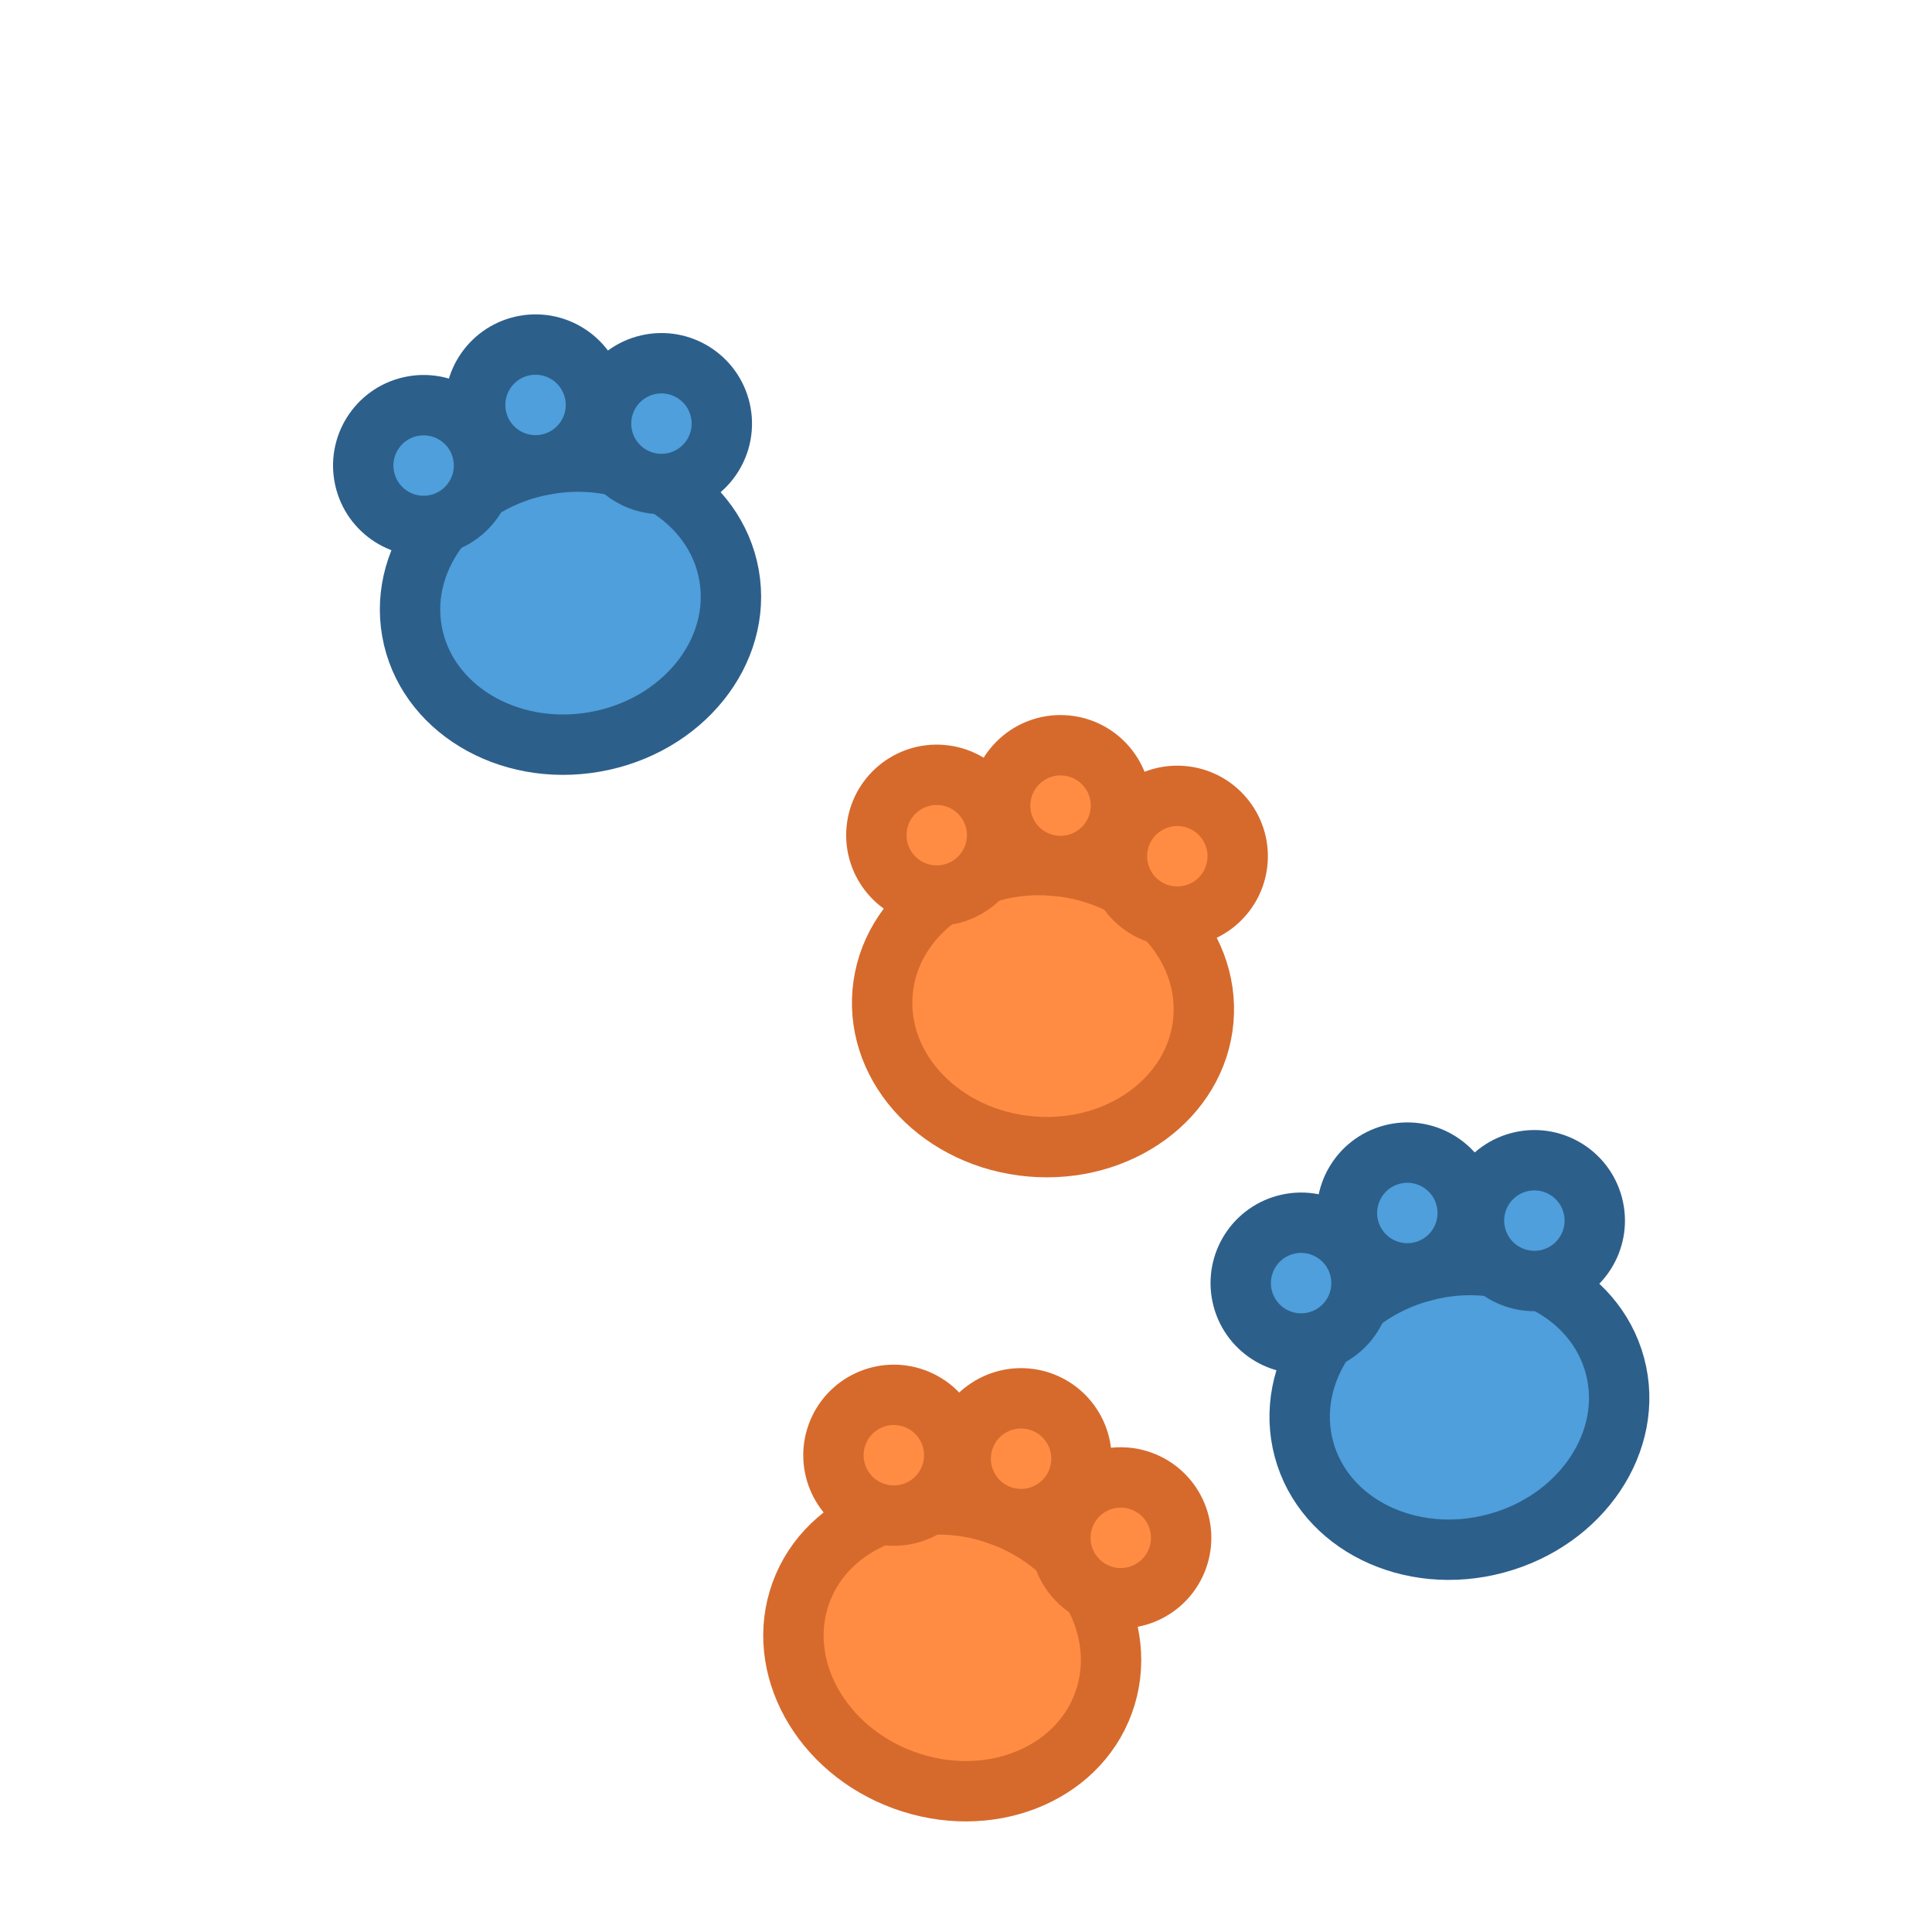 <svg viewBox="0 0 48 48" xmlns="http://www.w3.org/2000/svg">
  <!-- Cartoon paw print trail -->
  <g>
    <!-- First paw print -->
    <g transform="translate(8, 8) rotate(-10 6 6)">
      <!-- Main pad -->
      <ellipse cx="6" cy="7" rx="4" ry="3.5" fill="#4E9FDB" stroke="#2D5F8B" stroke-width="1.5"/>
      <!-- Toe pads -->
      <circle cx="3" cy="3" r="1.5" fill="#4E9FDB" stroke="#2D5F8B" stroke-width="1.5"/>
      <circle cx="6" cy="2" r="1.5" fill="#4E9FDB" stroke="#2D5F8B" stroke-width="1.5"/>
      <circle cx="9" cy="3" r="1.5" fill="#4E9FDB" stroke="#2D5F8B" stroke-width="1.5"/>
    </g>
    
    <!-- Second paw print -->
    <g transform="translate(20, 18) rotate(5 6 6)">
      <!-- Main pad -->
      <ellipse cx="6" cy="7" rx="4" ry="3.5" fill="#FF8C42" stroke="#D66A2C" stroke-width="1.5"/>
      <!-- Toe pads -->
      <circle cx="3" cy="3" r="1.5" fill="#FF8C42" stroke="#D66A2C" stroke-width="1.5"/>
      <circle cx="6" cy="2" r="1.5" fill="#FF8C42" stroke="#D66A2C" stroke-width="1.5"/>
      <circle cx="9" cy="3" r="1.5" fill="#FF8C42" stroke="#D66A2C" stroke-width="1.5"/>
    </g>
    
    <!-- Third paw print -->
    <g transform="translate(30, 28) rotate(-15 6 6)">
      <!-- Main pad -->
      <ellipse cx="6" cy="7" rx="4" ry="3.5" fill="#4E9FDB" stroke="#2D5F8B" stroke-width="1.5"/>
      <!-- Toe pads -->
      <circle cx="3" cy="3" r="1.5" fill="#4E9FDB" stroke="#2D5F8B" stroke-width="1.5"/>
      <circle cx="6" cy="2" r="1.5" fill="#4E9FDB" stroke="#2D5F8B" stroke-width="1.5"/>
      <circle cx="9" cy="3" r="1.5" fill="#4E9FDB" stroke="#2D5F8B" stroke-width="1.5"/>
    </g>
    
    <!-- Fourth paw print -->
    <g transform="translate(18, 34) rotate(20 6 6)">
      <!-- Main pad -->
      <ellipse cx="6" cy="7" rx="4" ry="3.5" fill="#FF8C42" stroke="#D66A2C" stroke-width="1.5"/>
      <!-- Toe pads -->
      <circle cx="3" cy="3" r="1.5" fill="#FF8C42" stroke="#D66A2C" stroke-width="1.5"/>
      <circle cx="6" cy="2" r="1.5" fill="#FF8C42" stroke="#D66A2C" stroke-width="1.5"/>
      <circle cx="9" cy="3" r="1.5" fill="#FF8C42" stroke="#D66A2C" stroke-width="1.5"/>
    </g>
  </g>
</svg>